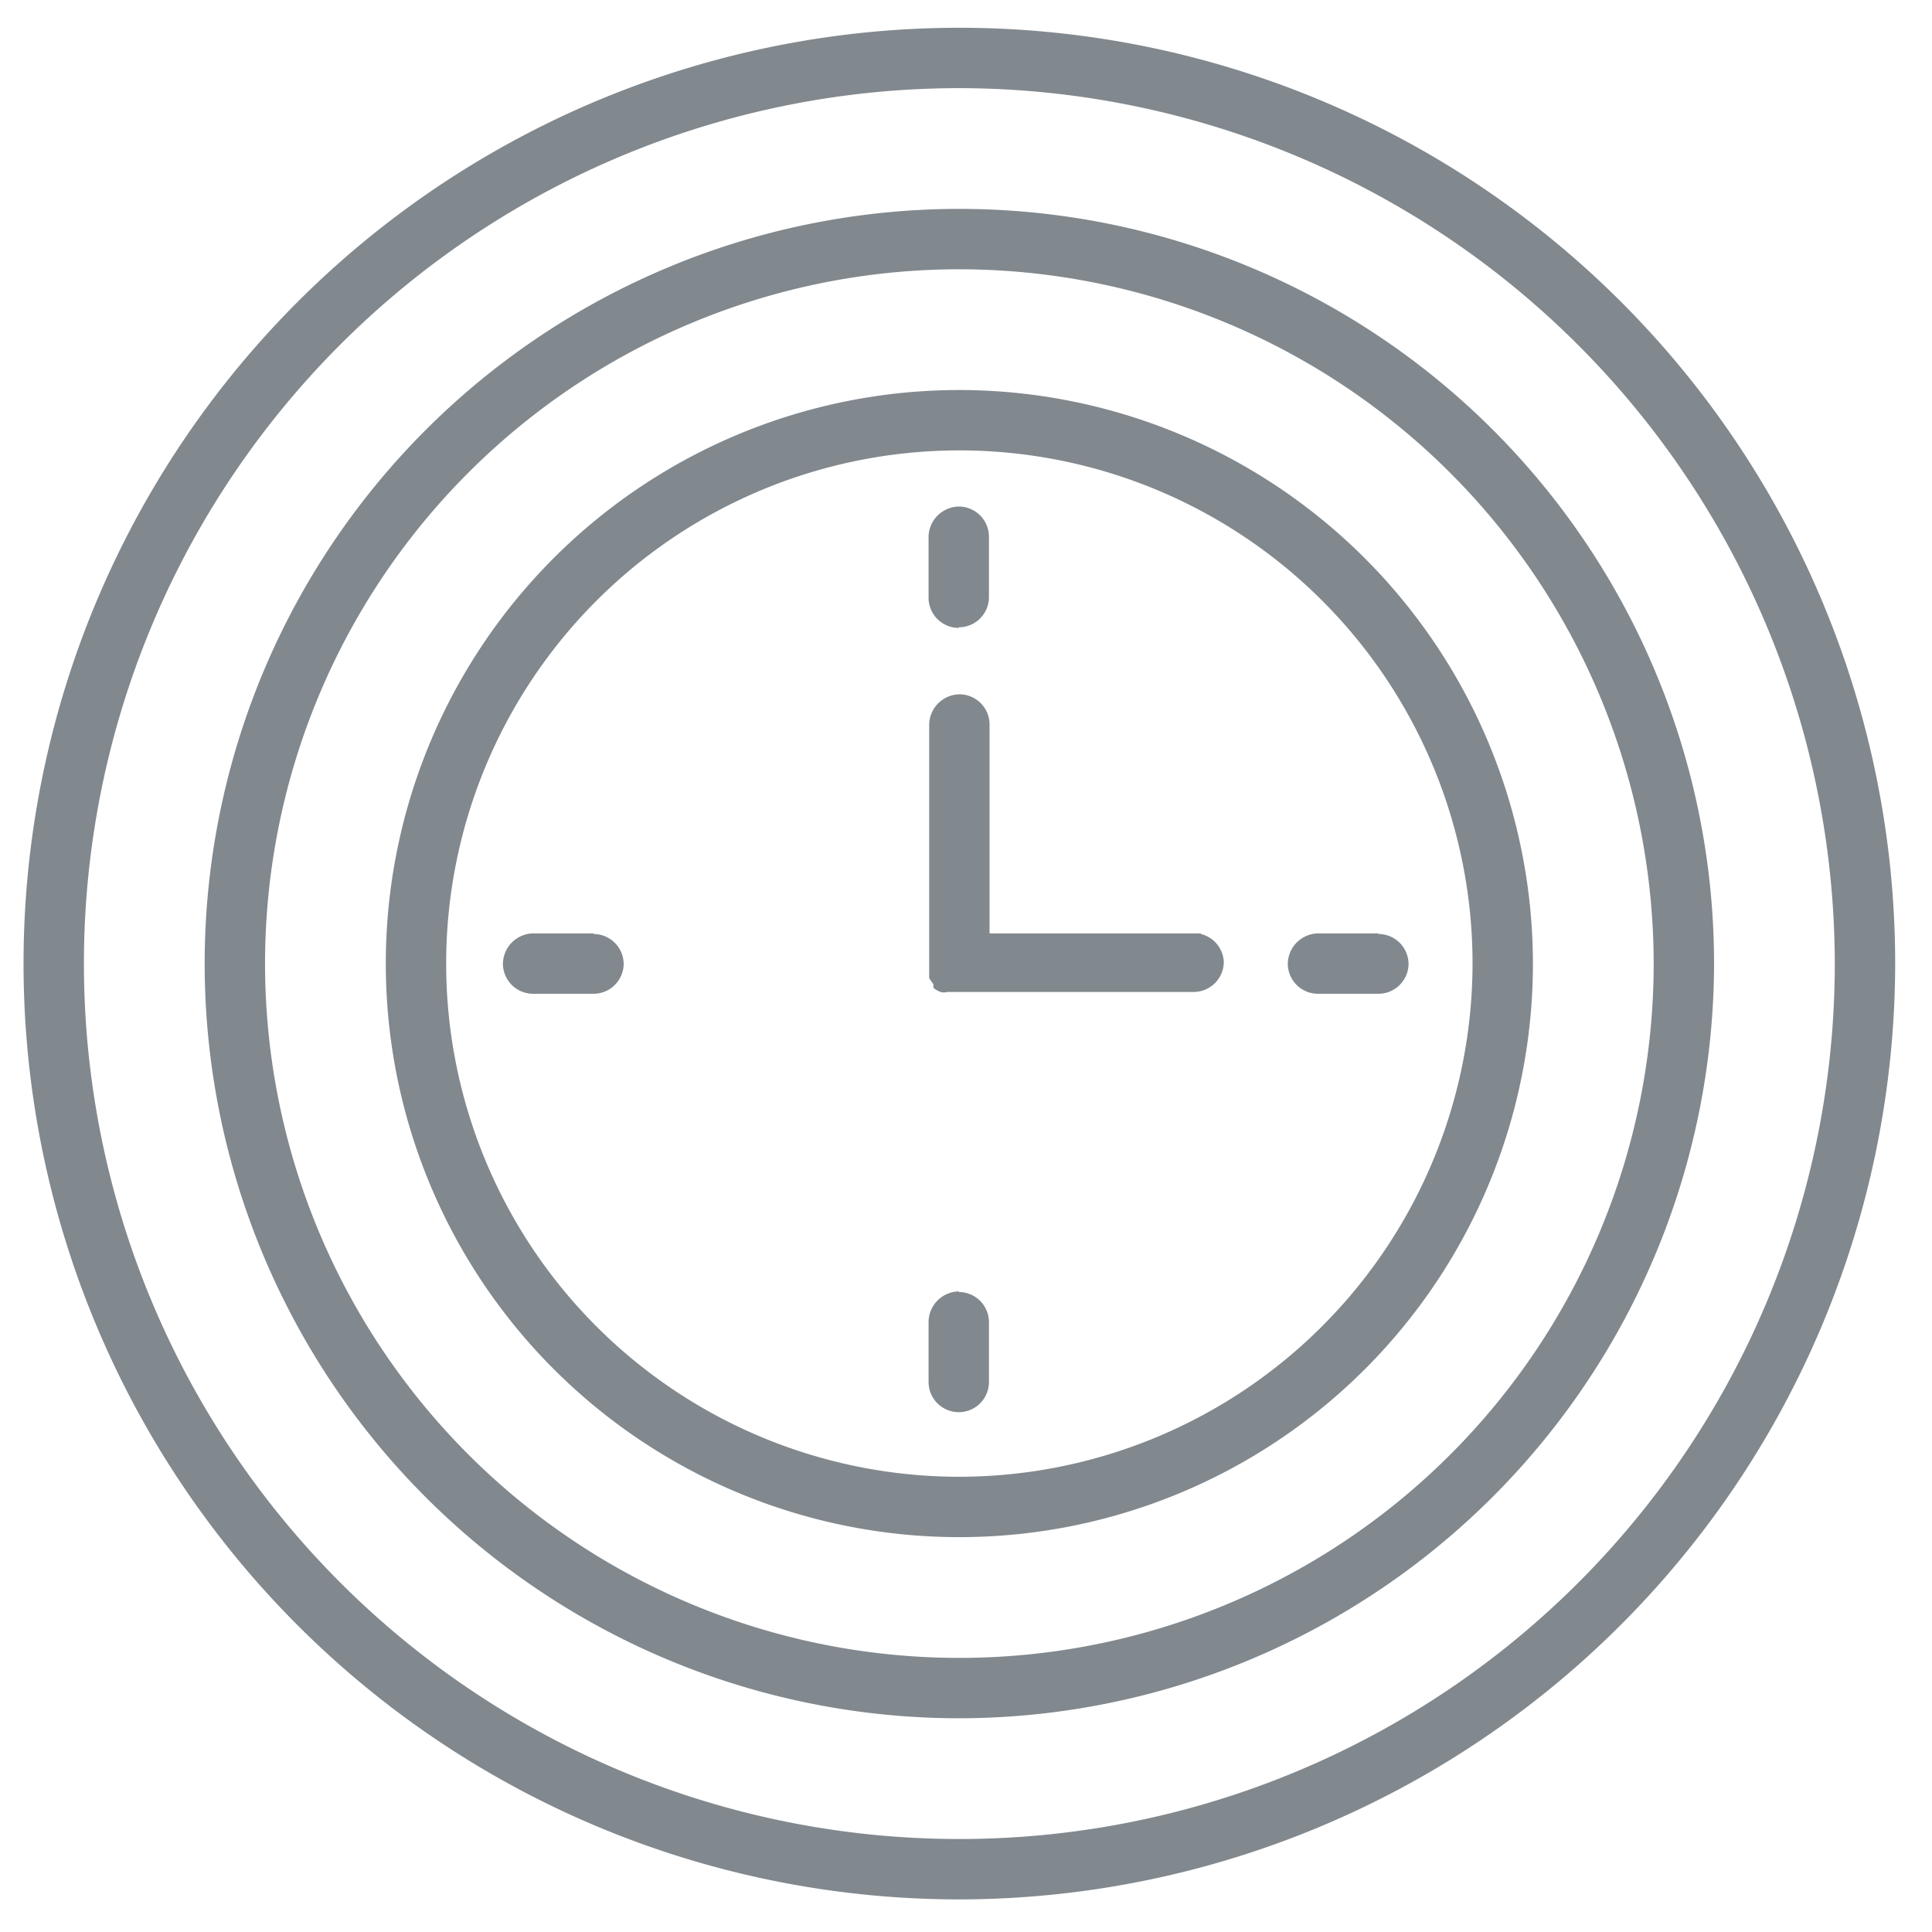 <svg xmlns="http://www.w3.org/2000/svg" viewBox="0 0 32 32"><defs><style>.fcbff66a-897f-4e68-8109-c7fbbbead74c{fill:#81888e;}</style></defs><g id="fa55d5b0-989c-4ac7-a2d8-dfc2f0128b2a" data-name="timer-2"><path id="b4427e1b-5cdc-4155-a305-556fbcc0a057" data-name="icons09" class="fcbff66a-897f-4e68-8109-c7fbbbead74c" d="M15.89,31.46A15.5,15.5,0,1,1,31.39,16,15.52,15.52,0,0,1,15.89,31.46Zm0-30A14.5,14.5,0,1,0,30.39,16,14.52,14.52,0,0,0,15.89,1.46Zm0,27A12.5,12.5,0,1,1,28.39,16,12.52,12.52,0,0,1,15.89,28.46Zm0-24A11.5,11.5,0,1,0,27.39,16,11.51,11.51,0,0,0,15.89,4.46Zm0,2a9.5,9.5,0,1,0,9.5,9.5A9.51,9.51,0,0,0,15.89,6.46Zm0,18a8.5,8.5,0,1,1,8.5-8.5A8.51,8.51,0,0,1,15.89,24.46Zm4-9h-3.5V12a.5.5,0,0,0-.5-.5.51.51,0,0,0-.5.5v4s0,.07,0,.11,0,.06,0,.09a.86.86,0,0,0,.07.1s0,0,0,.06a.35.35,0,0,0,.12.07s0,0,0,0a.2.2,0,0,0,.11,0l.08,0h4a.5.5,0,0,0,.5-.5A.5.5,0,0,0,19.89,15.47Zm2.94,0h-1a.51.51,0,0,0-.5.5.5.5,0,0,0,.5.5h1a.5.5,0,0,0,.5-.5A.5.5,0,0,0,22.83,15.47Zm-13,0h-1a.51.51,0,0,0-.5.5.5.5,0,0,0,.5.5h1a.5.5,0,0,0,.5-.5A.5.5,0,0,0,9.83,15.47Zm6.05,5.93a.51.51,0,0,0-.5.5v1a.5.5,0,0,0,.5.5.5.5,0,0,0,.5-.5v-1A.5.5,0,0,0,15.88,21.4Zm0-11a.5.5,0,0,0,.5-.5v-1a.5.5,0,0,0-.5-.5.51.51,0,0,0-.5.5v1A.5.5,0,0,0,15.88,10.4Z"/></g></svg>